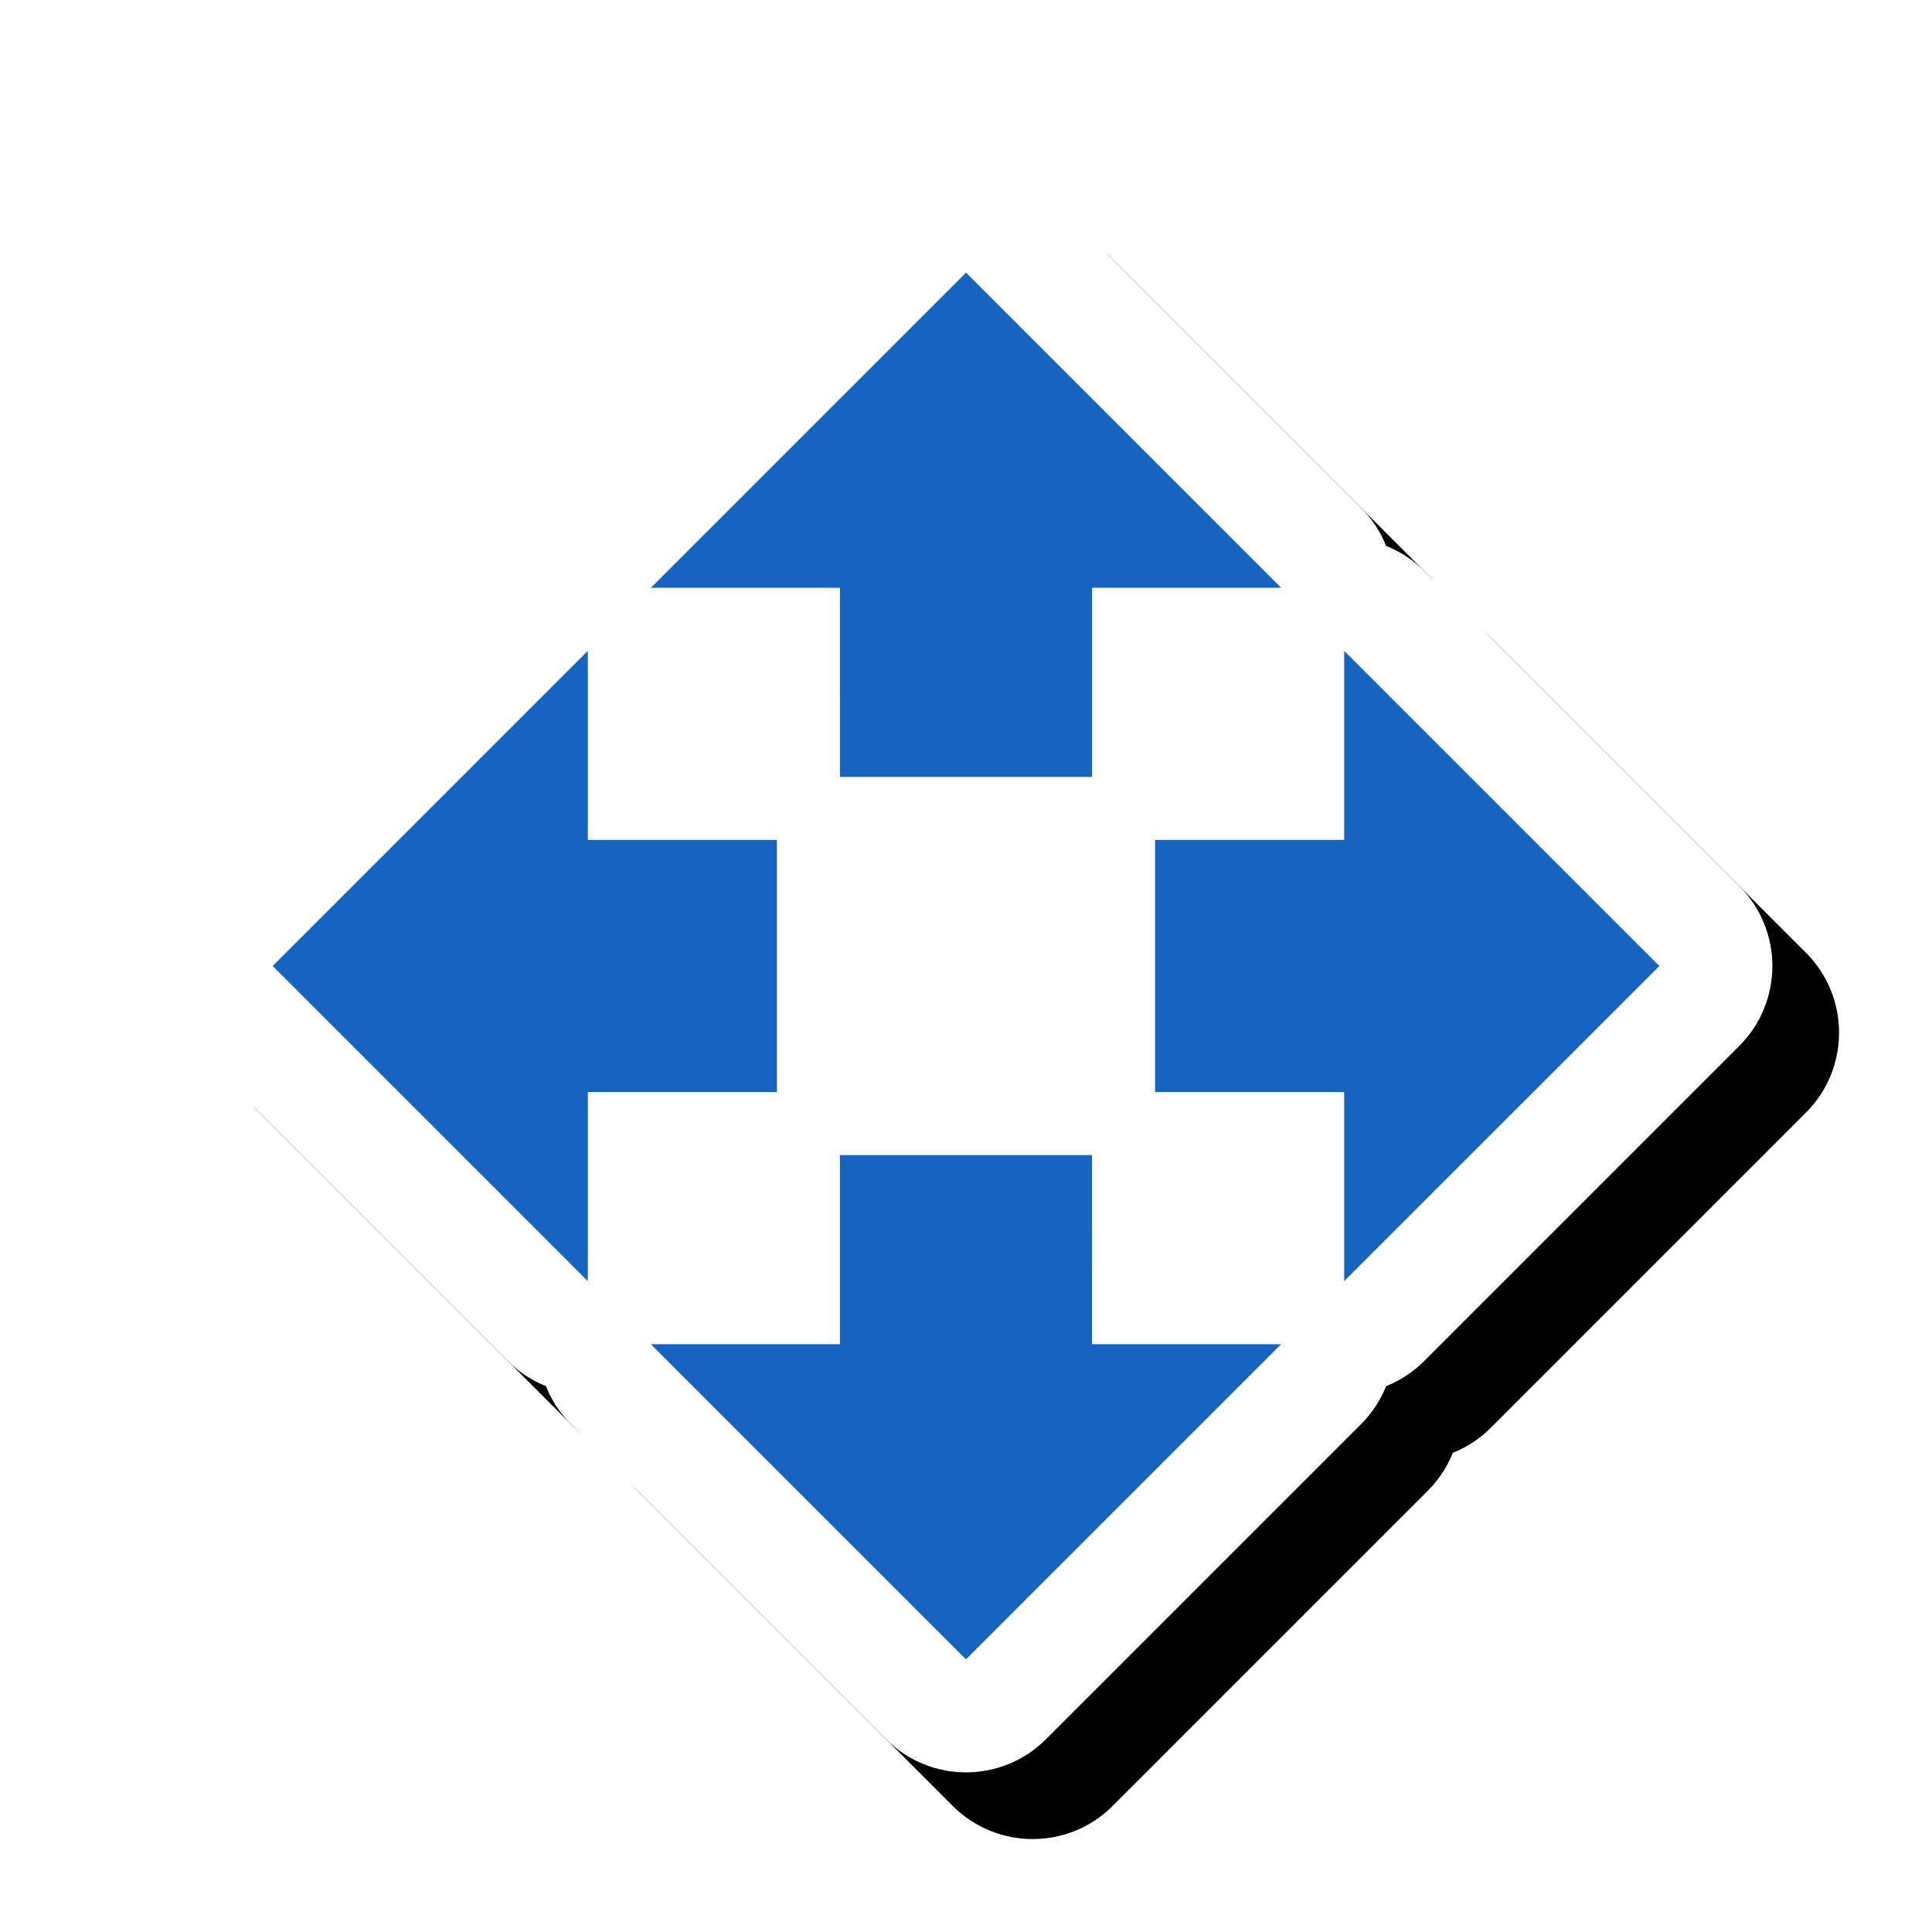 <svg version="1.1" xmlns="http://www.w3.org/2000/svg" xmlns:xlink="http://www.w3.org/1999/xlink" viewBox="0,0,1024,1024">
	<!-- Color names: teamapps-color-1, teamapps-effect-color-1 -->
	<desc>open_with icon - Licensed under Apache License v2.0 (http://www.apache.org/licenses/LICENSE-2.0) - Created with Iconfu.com - Derivative work of Material icons (Copyright Google Inc.)</desc>
	<defs>
		<clipPath id="clip-wCJrqtde">
			<path d="M26.97,26.97h997.03v997.03h-997.03z"/>
		</clipPath>
		<filter id="filter-jleW63Bf" x="-7%" y="-7%" width="132%" height="132%" color-interpolation-filters="sRGB">
			<feColorMatrix values="1 0 0 0 0 0 1 0 0 0 0 0 1 0 0 0 0 0 0.17 0" in="SourceGraphic"/>
			<feOffset dx="14.14" dy="14.14"/>
			<feGaussianBlur stdDeviation="11" result="blur0"/>
			<feColorMatrix values="1 0 0 0 0 0 1 0 0 0 0 0 1 0 0 0 0 0 0.25 0" in="SourceGraphic"/>
			<feOffset dx="21.21" dy="21.21"/>
			<feGaussianBlur stdDeviation="20" result="blur1"/>
			<feMerge>
				<feMergeNode in="blur0"/>
				<feMergeNode in="blur1"/>
			</feMerge>
		</filter>
	</defs>
	<g fill="none" fill-rule="nonzero" style="mix-blend-mode: normal">
		<g clip-path="url(#clip-wCJrqtde)">
			<path d="M721.4,754.81l-167.04,167.04c-23.39,23.39 -61.32,23.39 -84.72,0l-167.04,-167.04c-5.86,-5.86 -10.32,-12.73 -13.27,-20.14c-7.4,-2.95 -14.28,-7.41 -20.14,-13.27l-167.04,-167.04c-23.39,-23.39 -23.39,-61.32 0,-84.72l167.04,-167.04c5.86,-5.86 12.73,-10.32 20.14,-13.27c2.95,-7.4 7.41,-14.28 13.27,-20.14l167.04,-167.04c23.39,-23.39 61.32,-23.39 84.72,0l167.04,167.04c5.86,5.86 10.32,12.73 13.27,20.14c7.4,2.95 14.28,7.41 20.14,13.27l167.04,167.04c23.39,23.39 23.39,61.32 0,84.72l-167.04,167.04c-5.86,5.86 -12.73,10.32 -20.14,13.27c-2.95,7.4 -7.41,14.28 -13.27,20.14z" fill="#000000" filter="url(#filter-jleW63Bf)"/>
		</g>
		<g color="#ffffff" class="teamapps-effect-color-1">
			<path d="M721.4,754.81l-167.04,167.04c-23.39,23.39 -61.32,23.39 -84.72,0l-167.04,-167.04c-5.86,-5.86 -10.32,-12.73 -13.27,-20.14c-7.4,-2.95 -14.28,-7.41 -20.14,-13.27l-167.04,-167.04c-23.39,-23.39 -23.39,-61.32 0,-84.72l167.04,-167.04c5.86,-5.86 12.73,-10.32 20.14,-13.27c2.95,-7.4 7.41,-14.28 13.27,-20.14l167.04,-167.04c23.39,-23.39 61.32,-23.39 84.72,0l167.04,167.04c5.86,5.86 10.32,12.73 13.27,20.14c7.4,2.95 14.28,7.41 20.14,13.27l167.04,167.04c23.39,23.39 23.39,61.32 0,84.72l-167.04,167.04c-5.86,5.86 -12.73,10.32 -20.14,13.27c-2.95,7.4 -7.41,14.28 -13.27,20.14z" fill="currentColor"/>
		</g>
		<g>
			<g color="#1565c0" class="teamapps-color-1">
				<path d="M445.19,311.55h-100.22l167.04,-167.04l167.04,167.04h-100.22v100.22h-133.63zM411.78,578.81h-100.22v100.22l-167.04,-167.04l167.04,-167.04v100.22h100.22zM712.45,679.04v-100.22h-100.22v-133.63h100.22v-100.22l167.04,167.04zM578.81,712.45h100.22l-167.04,167.04l-167.04,-167.04h100.22v-100.22h133.63z" fill="currentColor"/>
			</g>
		</g>
	</g>
</svg>